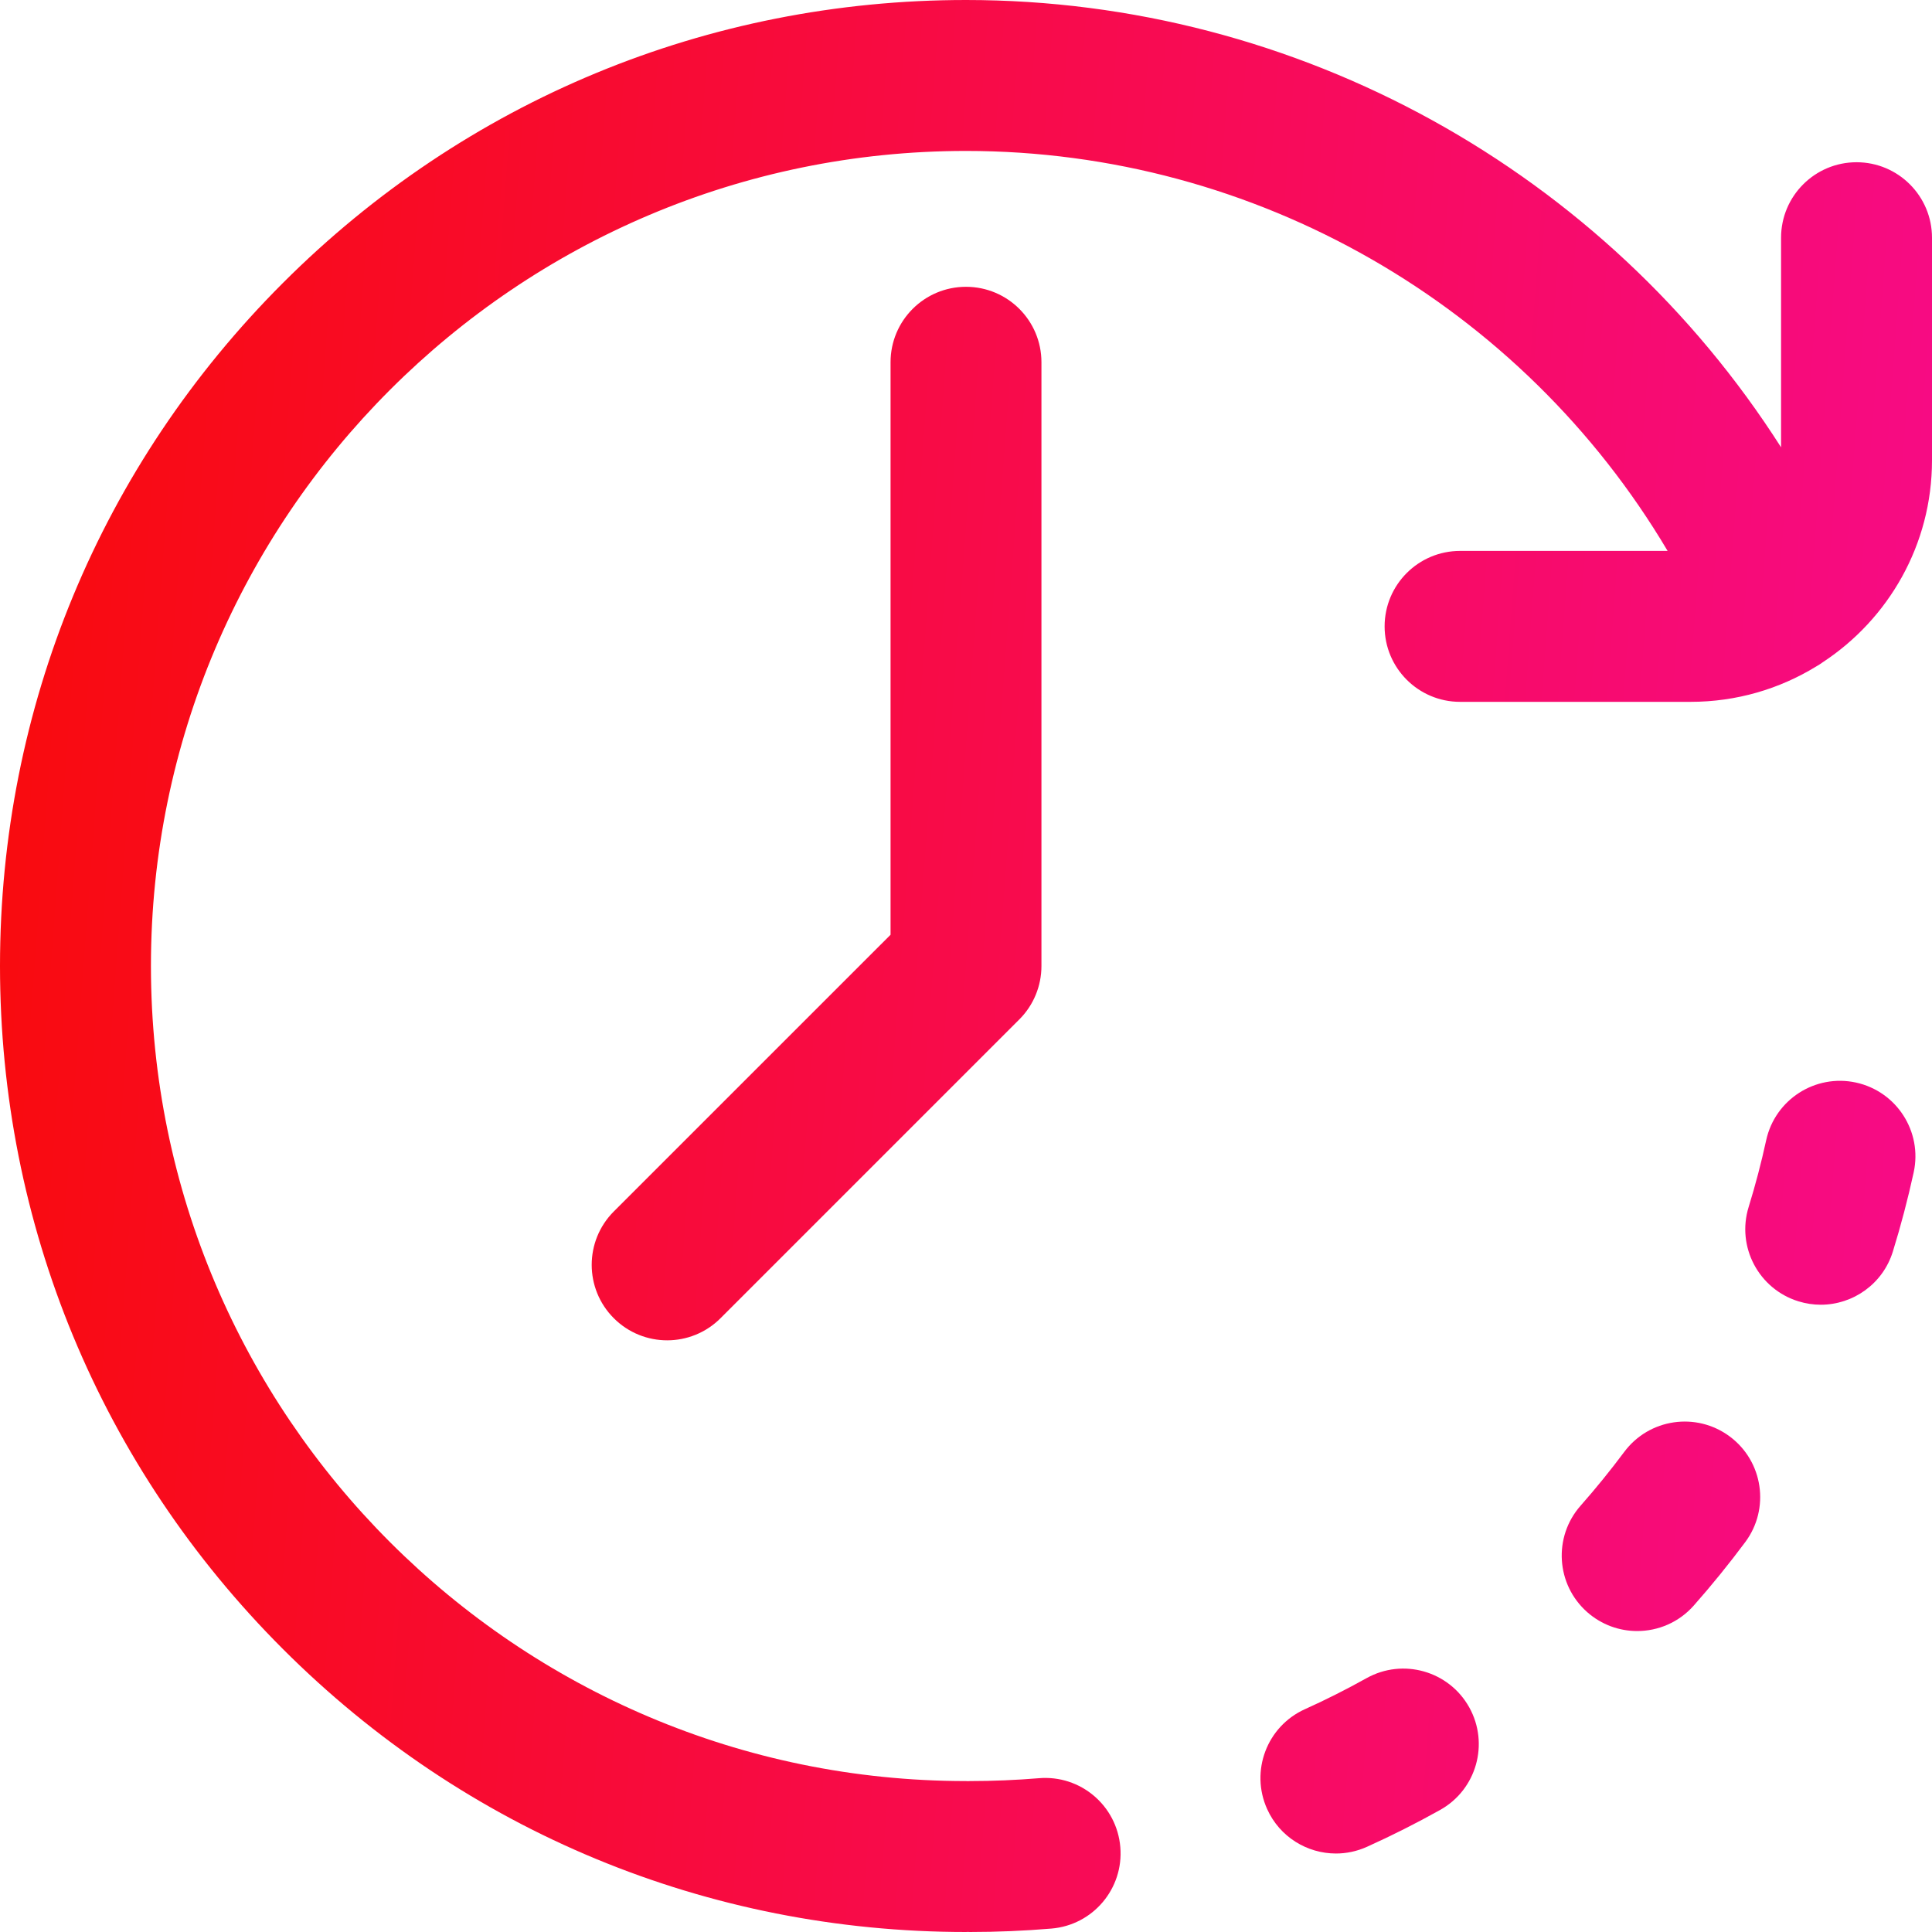 <svg width="40" height="40" viewBox="0 0 40 40" fill="none" xmlns="http://www.w3.org/2000/svg">
<path d="M35.813 29.741C35.12 29.226 34.142 29.369 33.627 30.062C33.343 30.442 33.04 30.816 32.726 31.172C32.154 31.818 32.215 32.806 32.861 33.377C33.159 33.64 33.528 33.769 33.896 33.769C34.328 33.769 34.758 33.591 35.067 33.242C35.44 32.82 35.798 32.378 36.134 31.927C36.649 31.235 36.505 30.256 35.813 29.741Z" fill="url(#paint0_linear)"/>
<path d="M38.426 22.413C37.584 22.23 36.751 22.764 36.567 23.607C36.466 24.071 36.344 24.536 36.204 24.989C35.949 25.813 36.411 26.688 37.236 26.943C37.389 26.99 37.545 27.013 37.697 27.013C38.365 27.013 38.983 26.582 39.19 25.911C39.356 25.374 39.501 24.822 39.621 24.272C39.804 23.429 39.269 22.597 38.426 22.413Z" fill="url(#paint1_linear)"/>
<path d="M28.292 34.745C27.877 34.976 27.448 35.193 27.015 35.388C26.229 35.743 25.88 36.669 26.235 37.455C26.495 38.033 27.064 38.375 27.66 38.375C27.875 38.375 28.093 38.33 28.302 38.236C28.814 38.005 29.324 37.748 29.816 37.473C30.569 37.053 30.839 36.101 30.418 35.347C29.997 34.594 29.046 34.324 28.292 34.745Z" fill="url(#paint2_linear)"/>
<path d="M18.438 7.5V19.353L12.708 25.082C12.098 25.693 12.098 26.682 12.708 27.292C13.013 27.597 13.413 27.75 13.813 27.75C14.213 27.75 14.613 27.597 14.918 27.292L21.105 21.105C21.398 20.812 21.562 20.414 21.562 20V7.5C21.562 6.637 20.863 5.938 20 5.938C19.137 5.938 18.438 6.637 18.438 7.5Z" fill="url(#paint3_linear)"/>
<path d="M38.438 3.359C37.575 3.359 36.875 4.059 36.875 4.922V9.261C33.238 3.557 26.887 0 20 0C14.658 0 9.635 2.08 5.858 5.858C2.08 9.635 0 14.658 0 20C0 25.342 2.08 30.365 5.858 34.142C9.635 37.92 14.658 40 20 40C20.013 40 20.026 39.998 20.039 39.998C20.052 39.998 20.065 40 20.078 40C20.641 40 21.21 39.976 21.768 39.929C22.628 39.858 23.267 39.102 23.195 38.242C23.123 37.382 22.369 36.743 21.508 36.816C21.035 36.855 20.555 36.875 20.078 36.875C20.065 36.875 20.052 36.877 20.039 36.877C20.026 36.877 20.013 36.875 20 36.875C10.695 36.875 3.125 29.305 3.125 20C3.125 10.695 10.695 3.125 20 3.125C25.997 3.125 31.512 6.321 34.526 11.406H30.23C29.367 11.406 28.667 12.106 28.667 12.969C28.667 13.832 29.367 14.531 30.23 14.531H35C35.952 14.531 36.842 14.264 37.6 13.8C37.648 13.773 37.695 13.743 37.74 13.71C39.1 12.816 40 11.277 40 9.531V4.922C40 4.059 39.3 3.359 38.438 3.359Z" fill="url(#paint4_linear)"/>
<defs>
<linearGradient id="paint0_linear" x1="0" y1="0" x2="42.75" y2="3.194" gradientUnits="userSpaceOnUse">
<stop stop-color="#F90B0B"/>
<stop offset="1" stop-color="#F70B8A"/>
</linearGradient>
<linearGradient id="paint1_linear" x1="0" y1="0" x2="42.75" y2="3.194" gradientUnits="userSpaceOnUse">
<stop stop-color="#F90B0B"/>
<stop offset="1" stop-color="#F70B8A"/>
</linearGradient>
<linearGradient id="paint2_linear" x1="0" y1="0" x2="42.75" y2="3.194" gradientUnits="userSpaceOnUse">
<stop stop-color="#F90B0B"/>
<stop offset="1" stop-color="#F70B8A"/>
</linearGradient>
<linearGradient id="paint3_linear" x1="0" y1="0" x2="42.75" y2="3.194" gradientUnits="userSpaceOnUse">
<stop stop-color="#F90B0B"/>
<stop offset="1" stop-color="#F70B8A"/>
</linearGradient>
<linearGradient id="paint4_linear" x1="0" y1="0" x2="42.75" y2="3.194" gradientUnits="userSpaceOnUse">
<stop stop-color="#F90B0B"/>
<stop offset="1" stop-color="#F70B8A"/>
</linearGradient>
</defs>
</svg>
